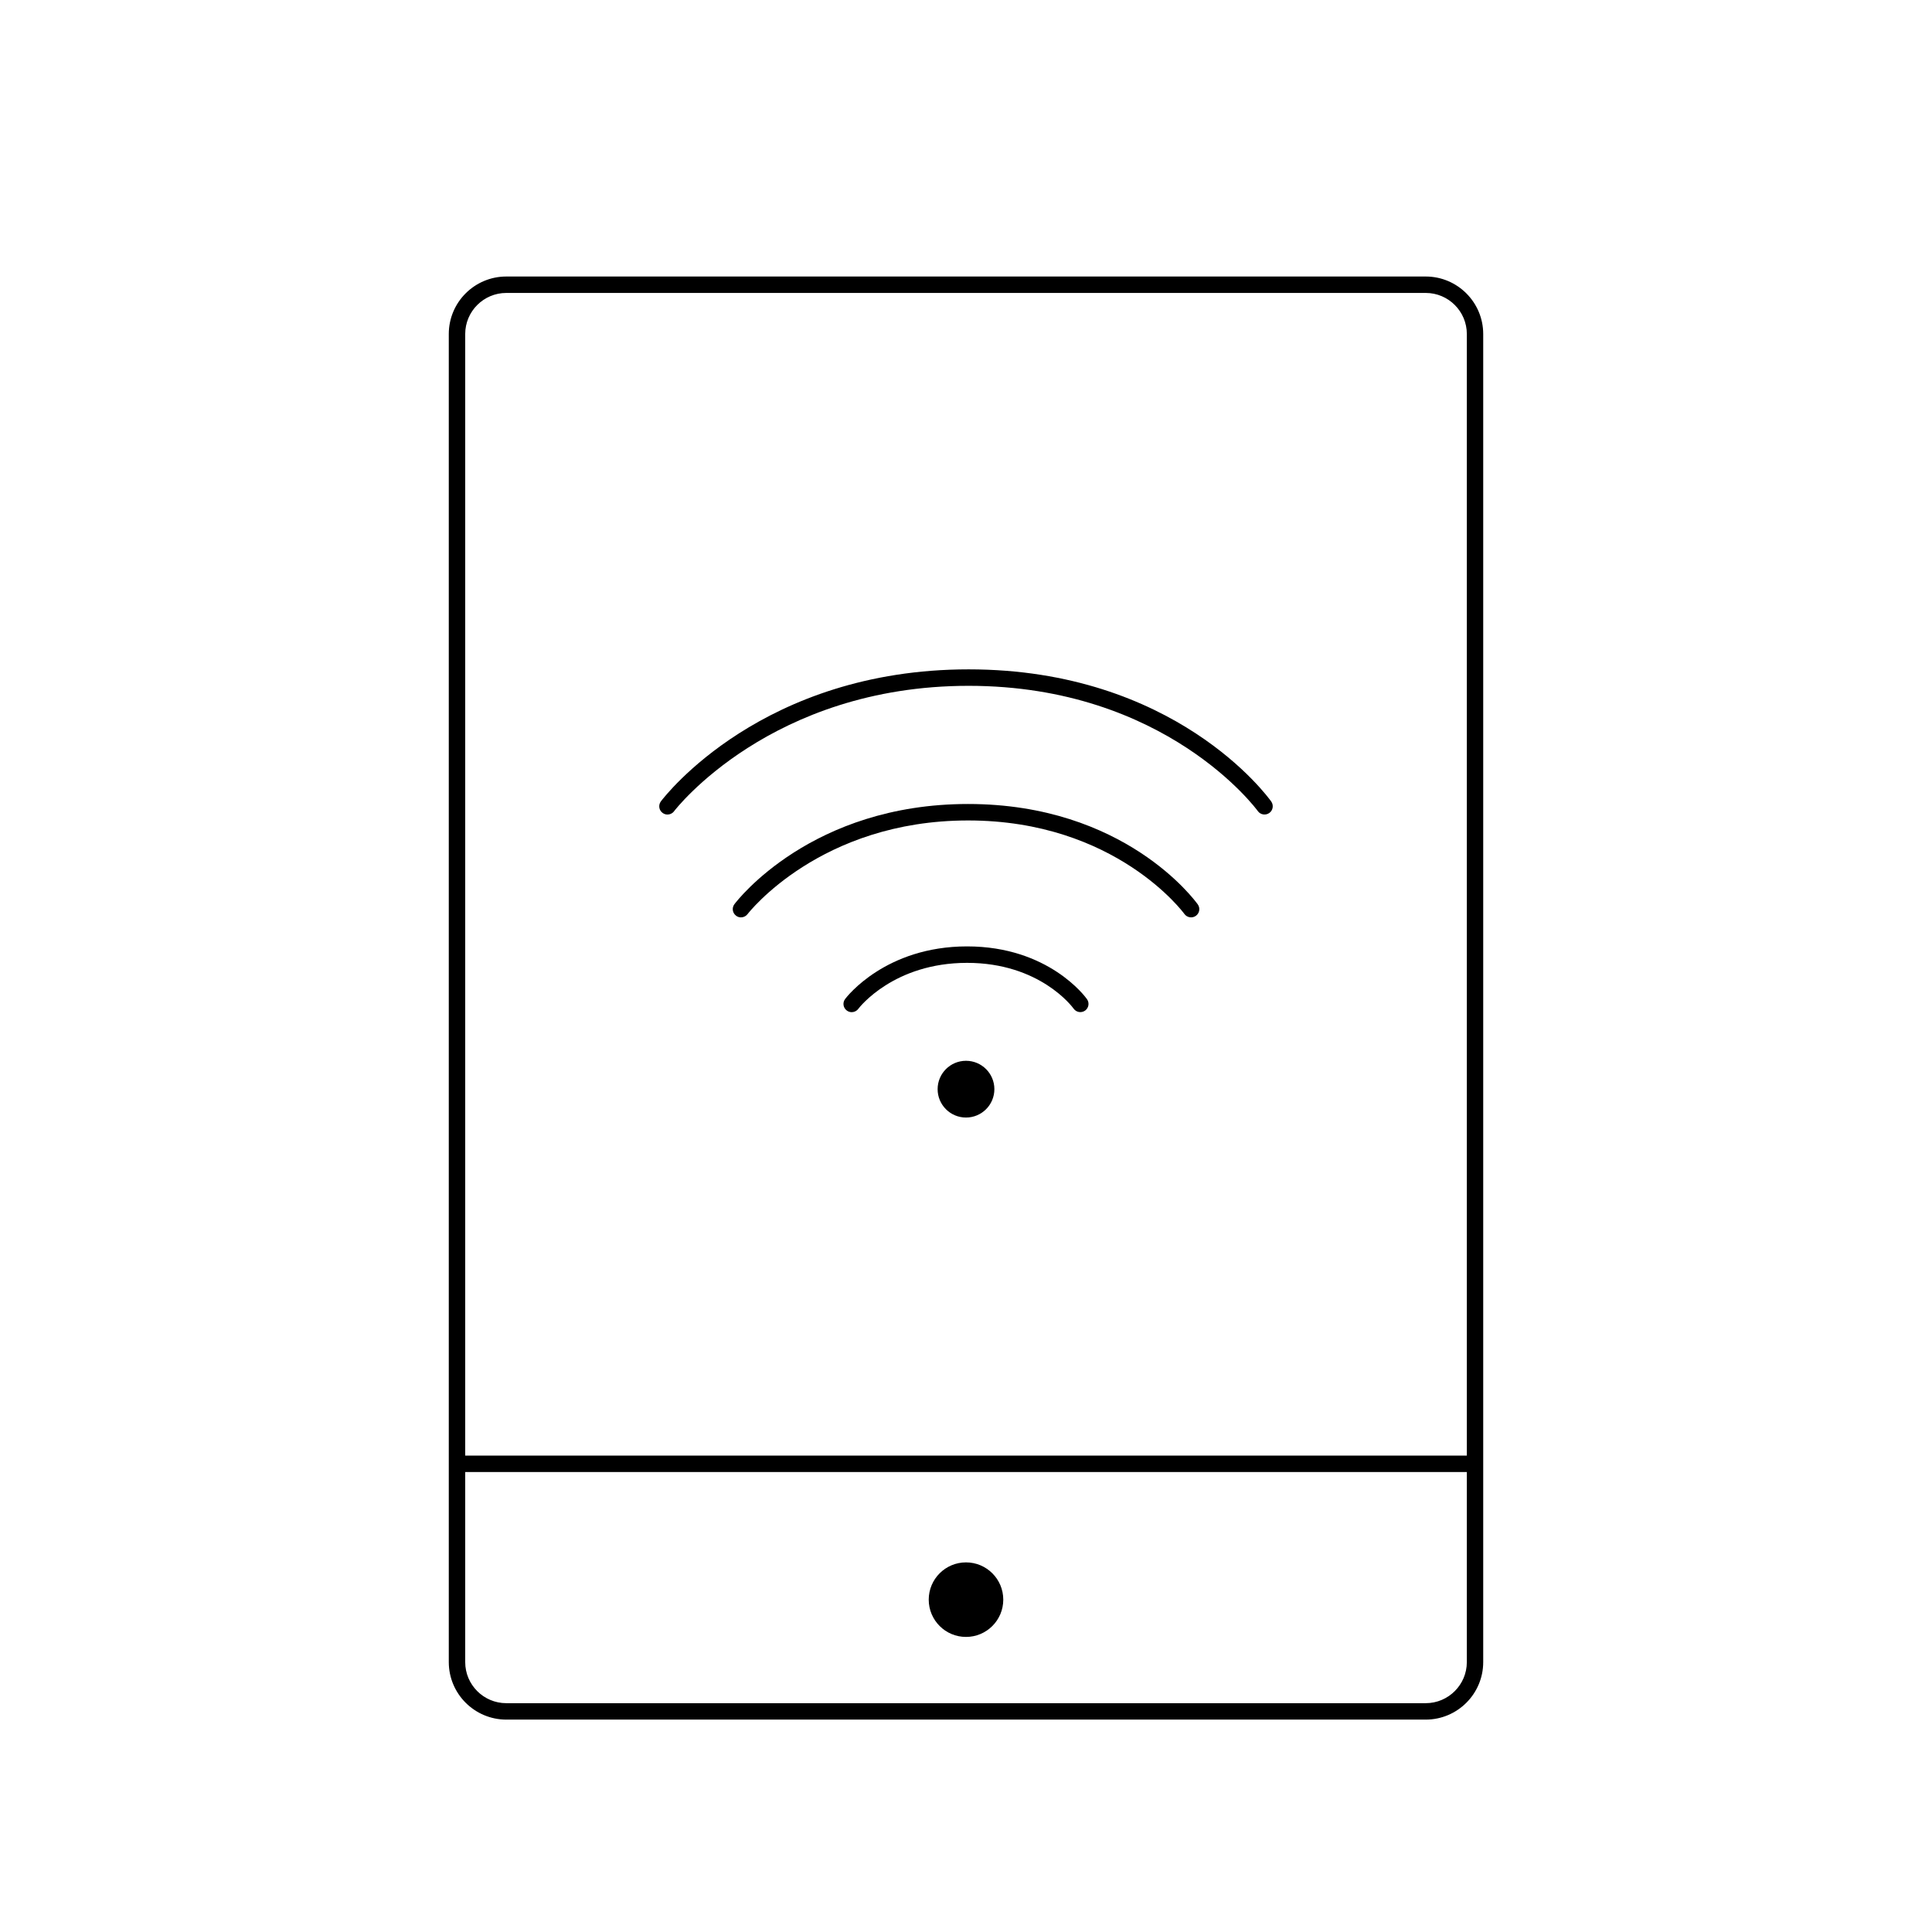 <?xml version="1.0" encoding="utf-8"?>
<!-- Generator: Adobe Illustrator 16.0.0, SVG Export Plug-In . SVG Version: 6.00 Build 0)  -->
<!DOCTYPE svg PUBLIC "-//W3C//DTD SVG 1.1//EN" "http://www.w3.org/Graphics/SVG/1.1/DTD/svg11.dtd">
<svg version="1.1" id="Layer_1" xmlns="http://www.w3.org/2000/svg" xmlns:xlink="http://www.w3.org/1999/xlink" x="0px" y="0px"
	 width="48px" height="48px" viewBox="0 0 48 48" enable-background="new 0 0 48 48" xml:space="preserve">
<g>
	<g>
		<g>
			<path d="M16.583,20.237c-0.044,0-0.086-0.014-0.123-0.042c-0.09-0.067-0.108-0.195-0.04-0.286
				c0.102-0.133,2.526-3.279,7.646-3.279c5.122,0,7.422,3.15,7.518,3.284c0.064,0.092,0.043,0.219-0.048,0.284
				c-0.092,0.065-0.22,0.045-0.285-0.046c-0.022-0.031-2.281-3.113-7.185-3.113c-4.919,0-7.297,3.085-7.32,3.117
				C16.706,20.21,16.645,20.237,16.583,20.237z"/>
		</g>
		<g>
			<path d="M18.409,22.792c-0.043,0-0.086-0.013-0.122-0.042c-0.091-0.068-0.108-0.195-0.041-0.285
				c0.077-0.102,1.92-2.49,5.806-2.49c3.887,0,5.634,2.394,5.707,2.495c0.065,0.091,0.044,0.218-0.048,0.284
				c-0.092,0.065-0.219,0.044-0.285-0.047c-0.016-0.023-1.707-2.323-5.374-2.323c-3.674,0-5.462,2.304-5.479,2.327
				C18.532,22.764,18.471,22.792,18.409,22.792z"/>
		</g>
		<g>
			<path d="M21.16,25.147c-0.044,0-0.086-0.014-0.123-0.042c-0.09-0.067-0.108-0.195-0.04-0.285c0.04-0.054,1.005-1.307,3.03-1.307
				s2.942,1.257,2.979,1.311c0.065,0.092,0.044,0.218-0.047,0.284c-0.092,0.065-0.219,0.044-0.284-0.047
				c-0.034-0.047-0.843-1.139-2.648-1.139c-1.813,0-2.669,1.097-2.704,1.144C21.282,25.12,21.221,25.147,21.16,25.147z"/>
		</g>
	</g>
	<g>
		<circle cx="24" cy="27.06" r="0.705"/>
	</g>
	<g>
		<path d="M35.422,42.723H12.579c-0.788,0-1.429-0.641-1.429-1.428V8.298c0-0.788,0.641-1.428,1.429-1.428h22.843
			c0.787,0,1.428,0.641,1.428,1.428v32.997C36.85,42.083,36.209,42.723,35.422,42.723z M12.579,7.278
			c-0.563,0-1.021,0.458-1.021,1.02v32.997c0,0.562,0.457,1.02,1.021,1.02h22.843c0.562,0,1.021-0.458,1.021-1.02V8.298
			c0-0.562-0.458-1.02-1.021-1.02H12.579z"/>
	</g>
	<g>
		<circle cx="24" cy="39.743" r="0.926"/>
	</g>
	<g>
		<path d="M36.454,36.572H11.547c-0.112,0-0.203-0.091-0.203-0.204s0.091-0.204,0.203-0.204h24.907c0.112,0,0.203,0.091,0.203,0.204
			S36.566,36.572,36.454,36.572z"/>
	</g>
</g>
</svg>
